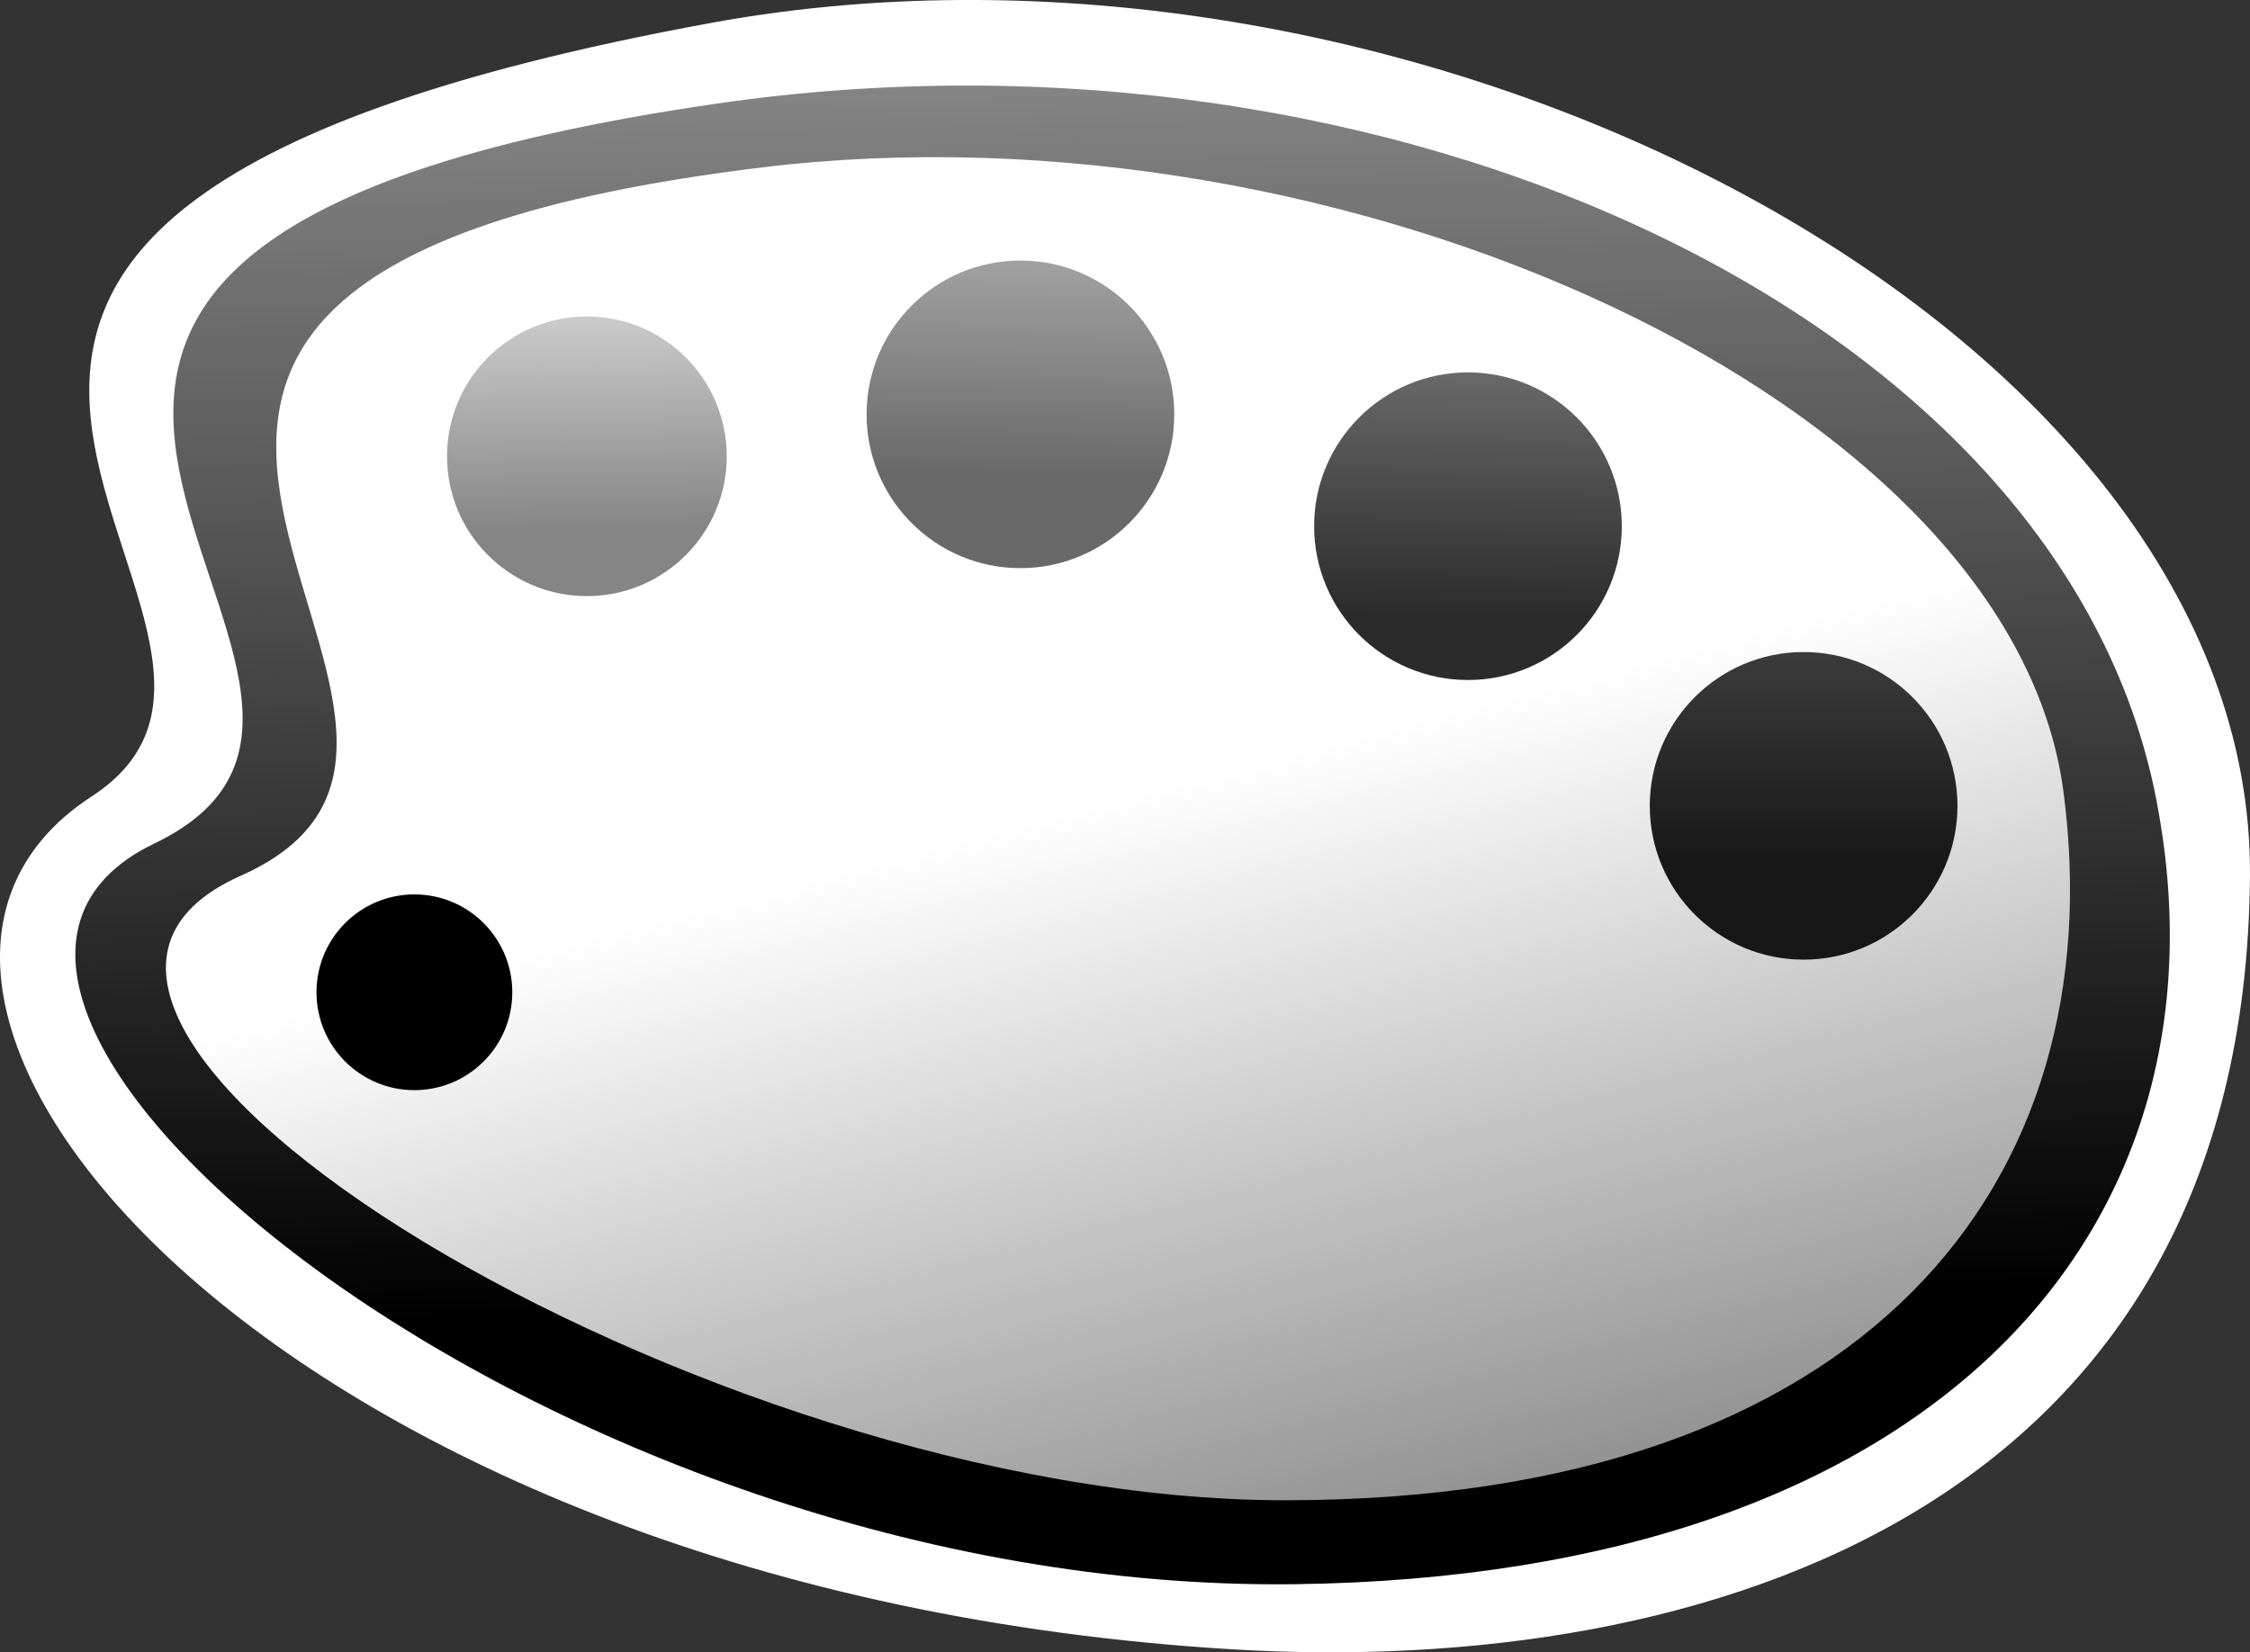 <?xml version="1.0" encoding="utf-8"?>
<!-- Generator: Adobe Illustrator 13.0.2, SVG Export Plug-In . SVG Version: 6.00 Build 14948)  -->
<svg version="1.2" baseProfile="tiny" id="Layer_1" xmlns="http://www.w3.org/2000/svg" xmlns:xlink="http://www.w3.org/1999/xlink"
	 x="0px" y="0px" width="80.441px" height="59.087px" viewBox="0 0 80.441 59.087" xml:space="preserve">
<rect x="0" y="0" width="80.441" height="59.087" fill="#333333" stroke="none"/>
<path fill="#FFFFFF" d="M80.44,31.317c-0.167,22.666-19.499,28.666-36.333,27.666c-33.906-2.014-51.941-23.273-40.834-30.5
	c9.544-6.209-16.999-20.5,22.167-27.667C50.669-3.8,80.584,11.792,80.44,31.317z"/>
<linearGradient id="SVGID_1_" gradientUnits="userSpaceOnUse" x1="39.344" y1="-7.397" x2="40.386" y2="46.809">
	<stop  offset="0" style="stop-color:#A3A3A3"/>
	<stop  offset="1" style="stop-color:#000000"/>
</linearGradient>
<path fill="url(#SVGID_1_)" d="M77.075,28.508c3.014,15.245-7.673,27.844-30.769,28.143c-26.71,0.344-52.289-20.977-40.784-26.49
	c11.843-5.677-16.221-21.197,20.15-26.463C49.633,0.229,73.66,11.239,77.075,28.508z"/>
<linearGradient id="SVGID_2_" gradientUnits="userSpaceOnUse" x1="39.15" y1="28.793" x2="55.485" y2="91.129">
	<stop  offset="0" style="stop-color:#FFFFFF"/>
	<stop  offset="1" style="stop-color:#000000"/>
</linearGradient>
<path fill="url(#SVGID_2_)" d="M73.773,28.317C75.59,42.19,66.835,53.65,45.94,53.65c-20.896,0-48.814-17.226-37.333-22.333
	C20.69,25.942-5.727,9.983,27.273,5.983C48.017,3.469,71.94,14.317,73.773,28.317z"/>
<linearGradient id="SVGID_3_" gradientUnits="userSpaceOnUse" x1="20.856" y1="8.136" x2="21.023" y2="18.969">
	<stop  offset="0" style="stop-color:#E8E8E8"/>
	<stop  offset="1" style="stop-color:#858585"/>
</linearGradient>
<circle fill="url(#SVGID_3_)" cx="20.982" cy="16.317" r="5"/>
<linearGradient id="SVGID_4_" gradientUnits="userSpaceOnUse" x1="36.77" y1="0.981" x2="36.438" y2="16.98">
	<stop  offset="0" style="stop-color:#DEDEDE"/>
	<stop  offset="1" style="stop-color:#696969"/>
</linearGradient>
<circle fill="url(#SVGID_4_)" cx="36.482" cy="14.817" r="5.5"/>
<linearGradient id="SVGID_5_" gradientUnits="userSpaceOnUse" x1="52.759" y1="3.361" x2="52.425" y2="22.029">
	<stop  offset="0" style="stop-color:#B0B0B0"/>
	<stop  offset="1" style="stop-color:#2B2B2B"/>
</linearGradient>
<circle fill="url(#SVGID_5_)" cx="52.482" cy="18.817" r="5.5"/>
<linearGradient id="SVGID_6_" gradientUnits="userSpaceOnUse" x1="64.482" y1="13.65" x2="64.482" y2="30.984">
	<stop  offset="0" style="stop-color:#696969"/>
	<stop  offset="1" style="stop-color:#171717"/>
</linearGradient>
<circle fill="url(#SVGID_6_)" cx="64.482" cy="28.817" r="5.5"/>
<circle cx="14.815" cy="35.484" r="3.5"/>
</svg>
